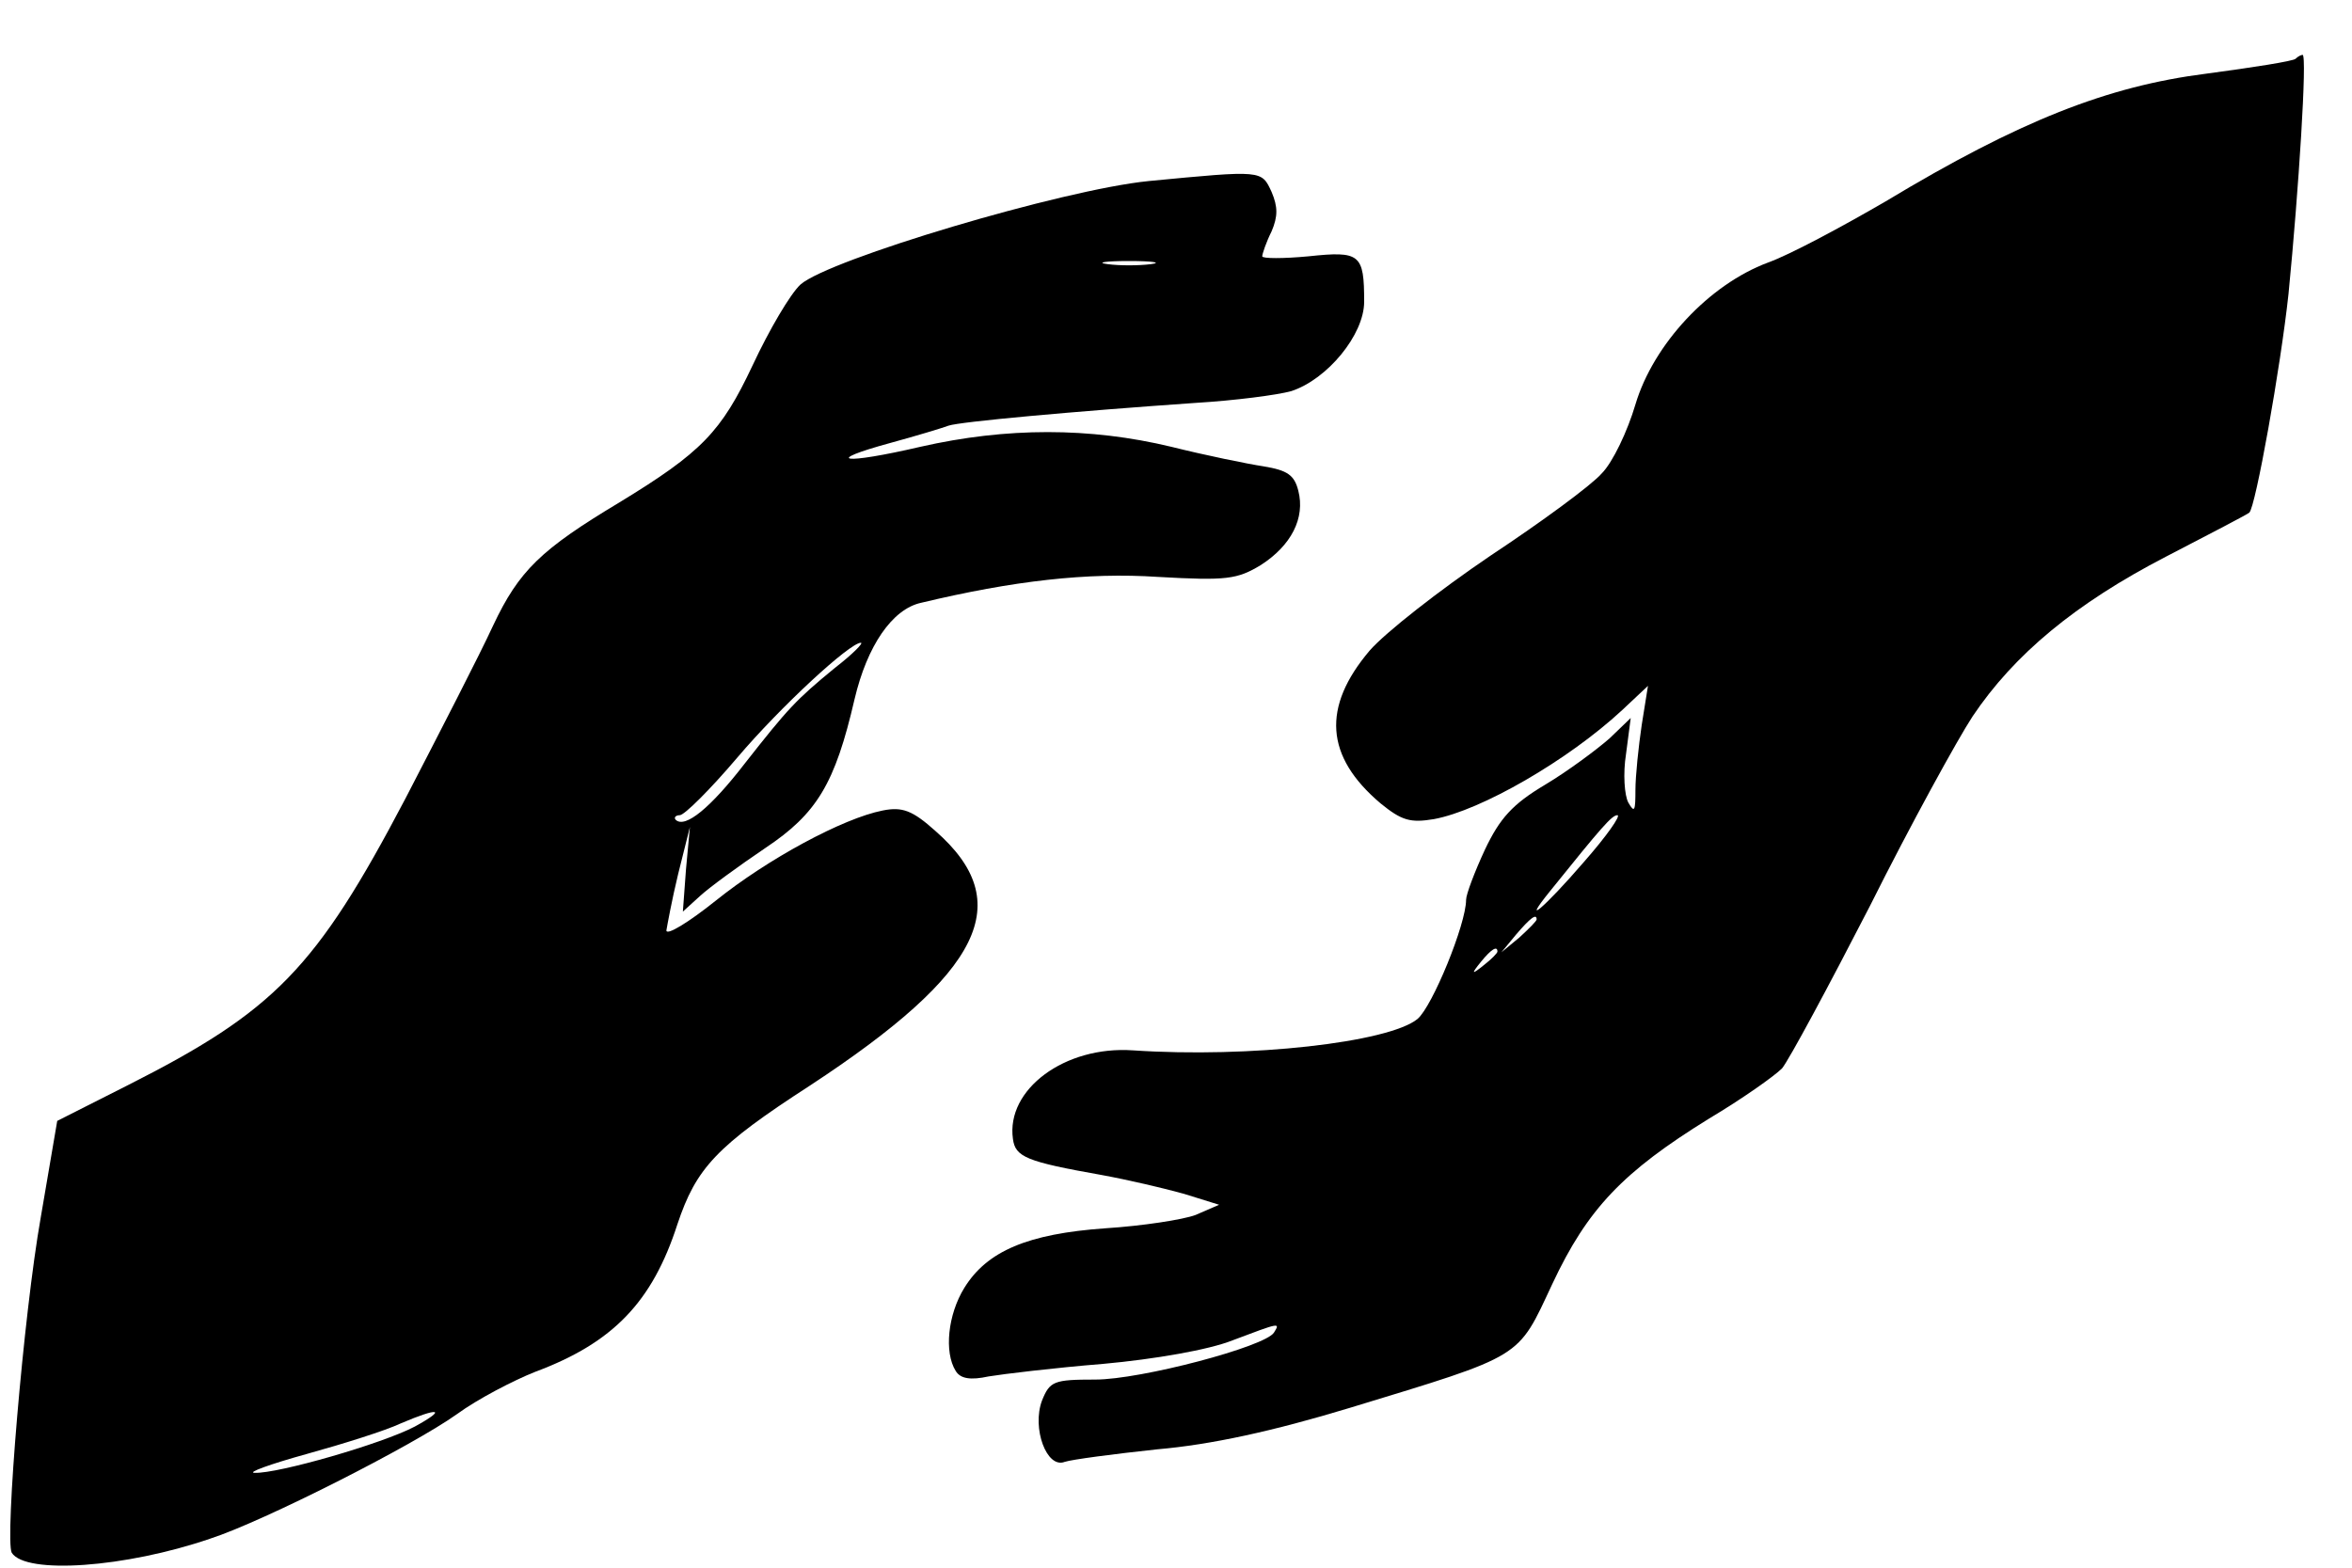 <svg xmlns="http://www.w3.org/2000/svg" width="300" height="200" viewBox="0 0 300 200">
<g transform="translate(0,200) scale(0.1,-0.1)">
<path d="M2928 1925 c-3 -3 -54 -11 -114 -19 -126 -16 -238 -60 -409 -163 -55
-32 -122 -68 -150 -78 -75 -28 -146 -104 -169 -181 -10 -34 -29 -74 -43 -88
-13 -15 -77 -62 -142 -105 -65 -44 -134 -98 -154 -121 -61 -72 -57 -135 14
-195 27 -22 38 -25 68 -20 60 11 171 75 240 139 l33 31 -8 -50 c-4 -27 -8 -65
-8 -83 0 -26 -1 -30 -9 -16 -5 9 -7 37 -3 62 l6 46 -27 -26 c-16 -14 -52 -41
-82 -59 -42 -25 -58 -43 -77 -83 -13 -28 -24 -57 -24 -64 0 -31 -43 -136 -62
-152 -37 -30 -214 -50 -363 -40 -87 6 -162 -50 -153 -113 3 -23 17 -29 113
-46 33 -6 80 -17 105 -24 l45 -14 -30 -13 c-16 -6 -68 -14 -115 -17 -99 -7
-151 -29 -180 -76 -21 -34 -26 -82 -11 -106 6 -10 19 -12 42 -7 18 3 84 11
146 16 66 6 135 18 165 30 61 23 61 23 53 10 -11 -18 -170 -60 -228 -60 -53 0
-58 -2 -68 -27 -13 -35 6 -87 29 -78 9 3 62 10 118 16 69 6 147 23 246 53 223
68 213 62 258 158 45 96 90 143 200 211 42 25 83 54 93 64 9 11 59 104 112
207 52 104 112 213 131 242 53 79 131 144 247 204 56 29 104 54 106 56 8 7 40
186 50 279 13 132 24 305 18 305 -2 0 -6 -2 -9 -5z m-908 -1025 c-50 -58 -81
-84 -43 -37 66 82 79 97 86 97 5 0 -14 -27 -43 -60z m-60 -73 c0 -2 -10 -12
-22 -23 l-23 -19 19 23 c18 21 26 27 26 19z m-50 -41 c0 -2 -8 -10 -17 -17
-16 -13 -17 -12 -4 4 13 16 21 21 21 13z"/>
<path d="M1465 1769 c-110 -11 -408 -100 -444 -132 -13 -12 -40 -58 -61 -103
-40 -85 -65 -111 -170 -175 -100 -60 -128 -87 -161 -157 -17 -37 -68 -136
-112 -221 -114 -217 -167 -271 -355 -366 l-89 -45 -21 -123 c-22 -124 -46
-412 -37 -428 18 -28 145 -19 253 18 68 22 259 119 315 159 26 19 72 43 100
54 99 37 149 89 181 188 24 72 50 100 169 177 221 145 264 234 160 325 -29 26
-42 31 -67 26 -51 -10 -147 -62 -213 -115 -35 -28 -63 -45 -63 -38 1 6 7 39
15 72 l15 60 -5 -54 -4 -54 22 20 c12 11 49 38 83 61 66 44 89 82 114 190 16
68 48 115 85 123 117 28 212 39 302 33 88 -5 101 -3 131 15 39 25 57 60 48 95
-5 20 -14 26 -44 31 -20 3 -74 14 -118 25 -104 25 -210 25 -320 0 -99 -23
-126 -19 -38 5 33 9 66 19 74 22 15 5 157 18 315 29 50 3 104 10 122 15 46 15
93 72 93 114 0 61 -5 65 -71 58 -32 -3 -59 -3 -59 0 0 3 5 18 12 32 8 19 8 31
0 50 -13 28 -11 28 -157 14z m3 -106 c-16 -2 -40 -2 -55 0 -16 2 -3 4 27 4 30
0 43 -2 28 -4z m-403 -515 c-50 -41 -60 -52 -115 -122 -44 -57 -76 -83 -88
-72 -3 3 0 6 5 6 6 0 39 33 73 73 56 66 144 147 158 147 4 0 -11 -15 -33 -32z
m-536 -968 c-42 -22 -174 -60 -204 -59 -11 0 19 11 66 24 47 13 101 30 120 39
49 21 60 19 18 -4z"/>
</g>
</svg>
